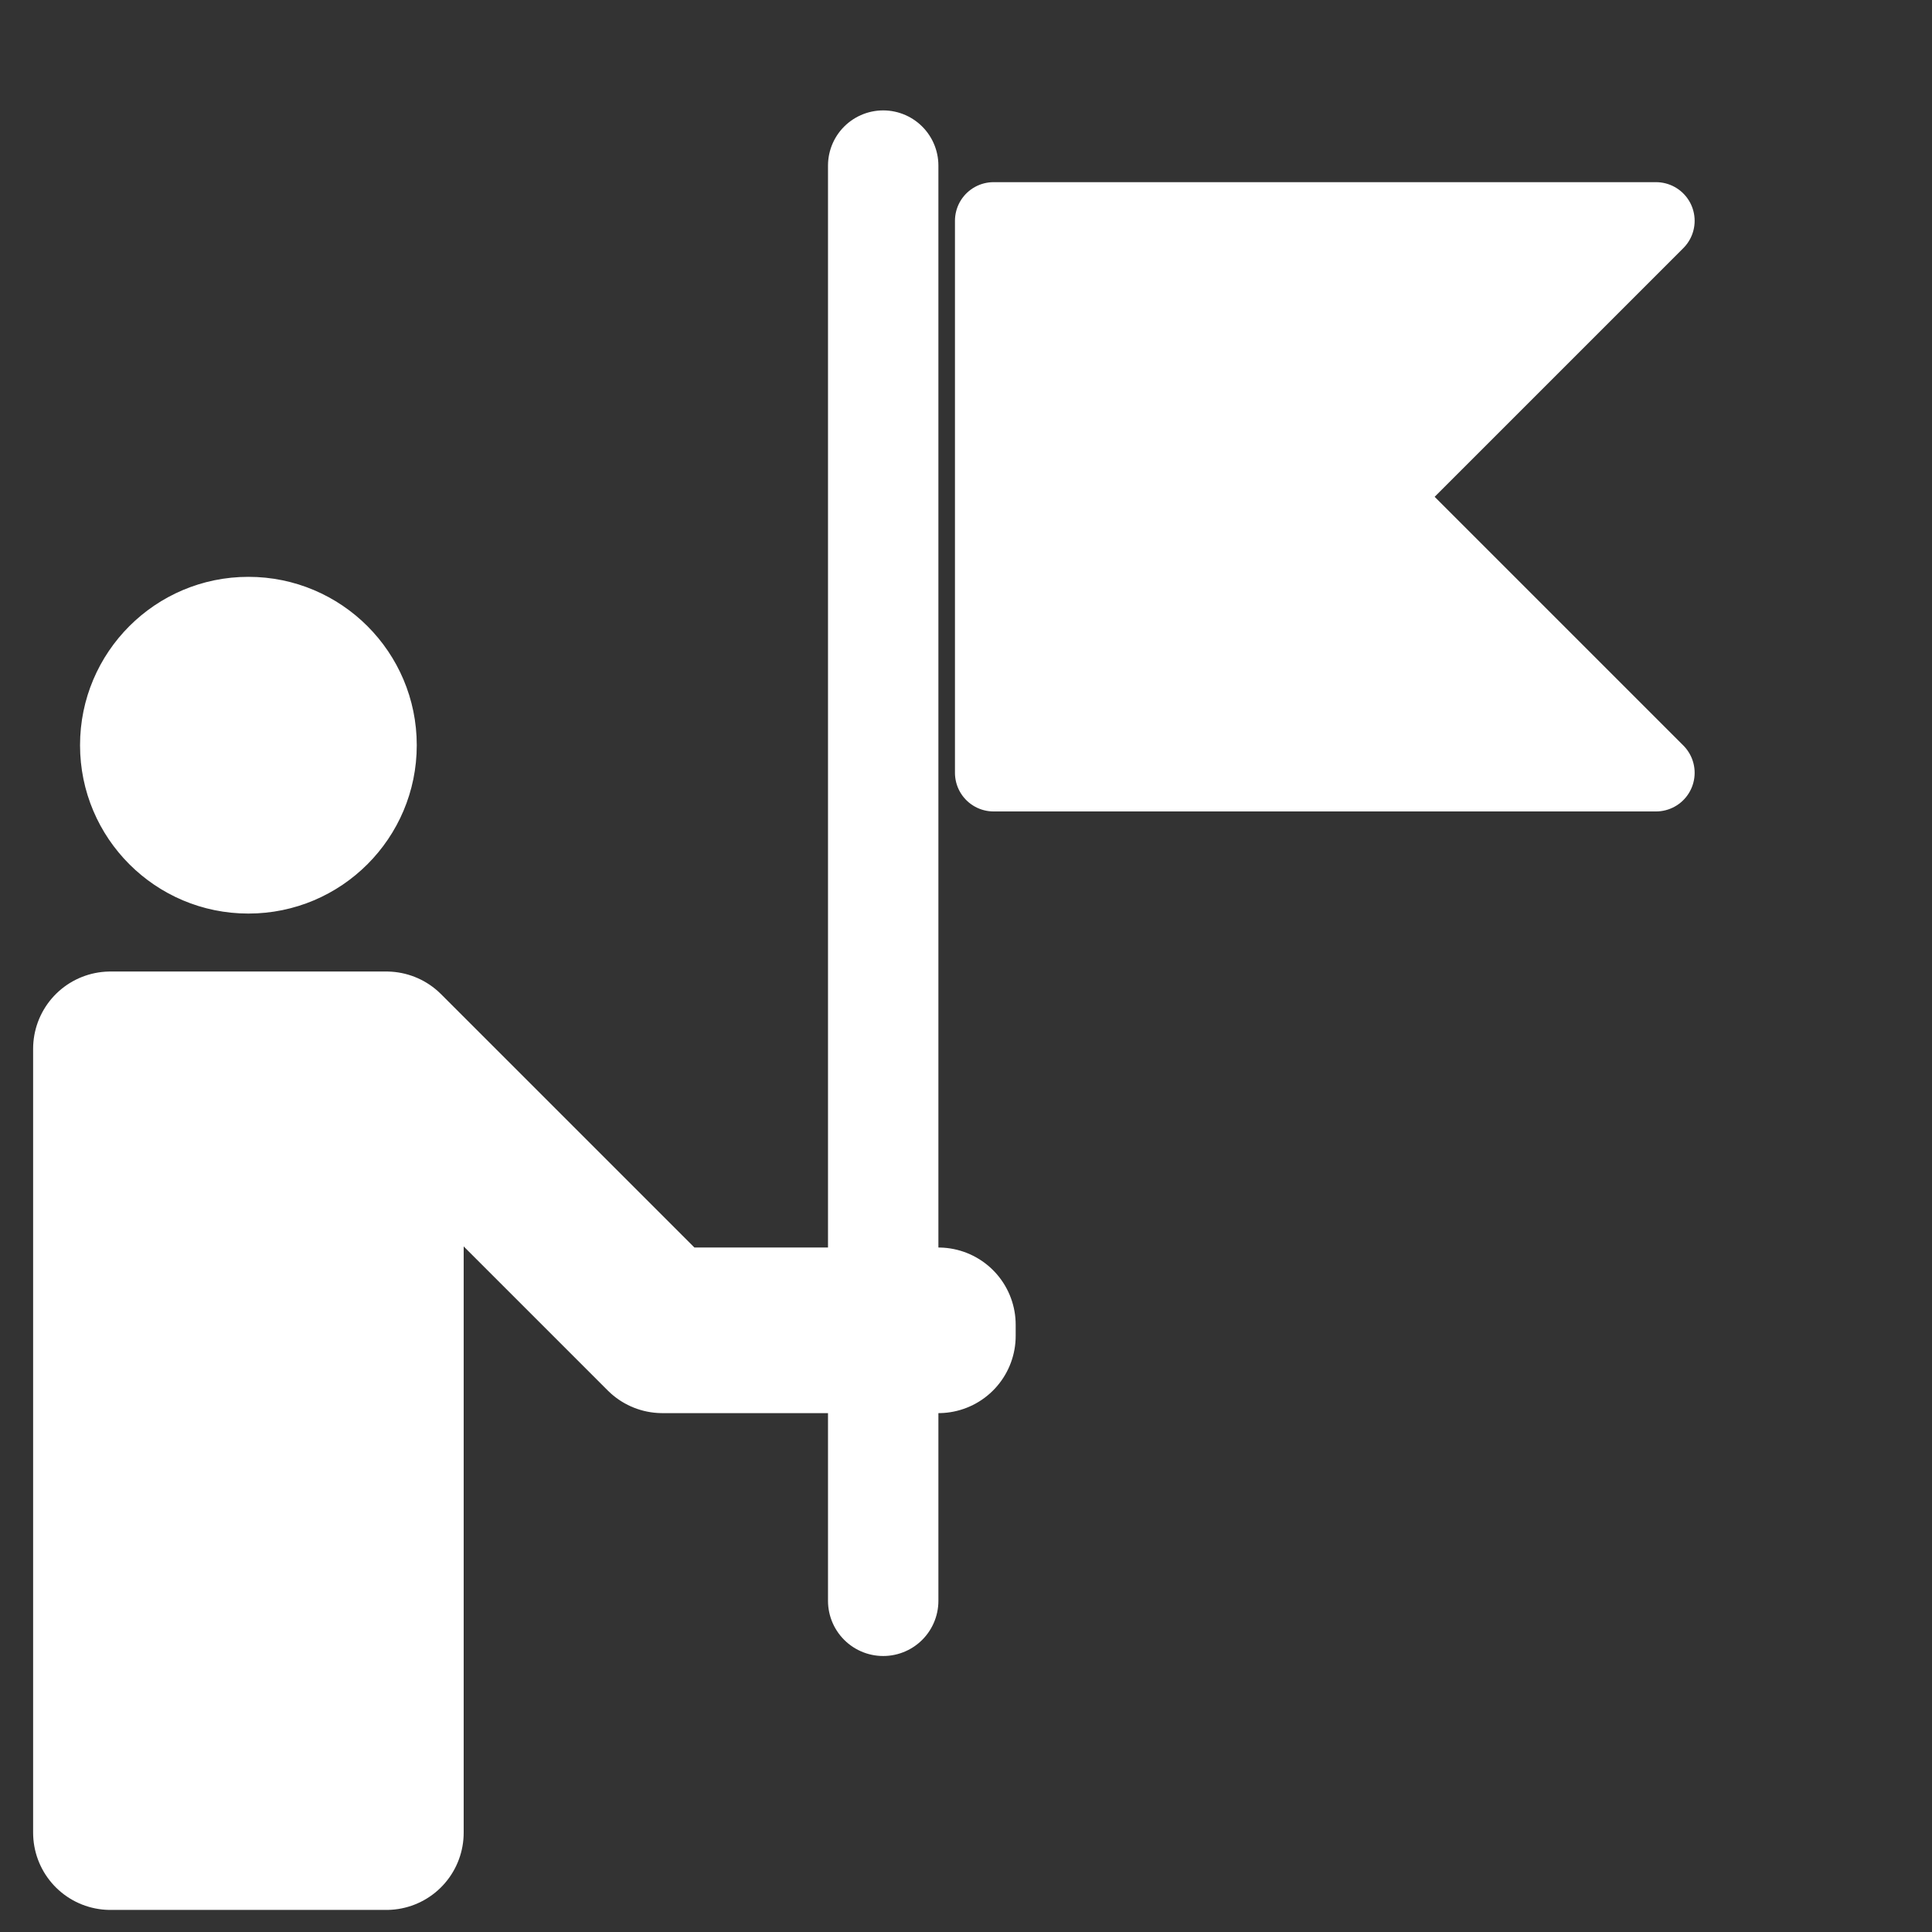 <svg xmlns="http://www.w3.org/2000/svg" width="350pt" height="350pt" viewBox="0 0 350 350">
	<rect x="0" y="0" width="350" height="350" fill="#333333" stroke="none"/>
	<g fill="#fff" stroke="#fff" stroke-linejoin="round">
		<circle cx="45" cy="135" r="30" />
		<path d="m180 40 h120 l-50 50 l50 50 h-120 z" stroke-width="14" />
		<path d="m160 30 v260 z" stroke-width="20" />
		<path d="m20 190 h50 l50 50 h50 v2 h-50 l-50 -50 v140 h-50 v-140 z" stroke-width="28" />
	</g>
</svg>
